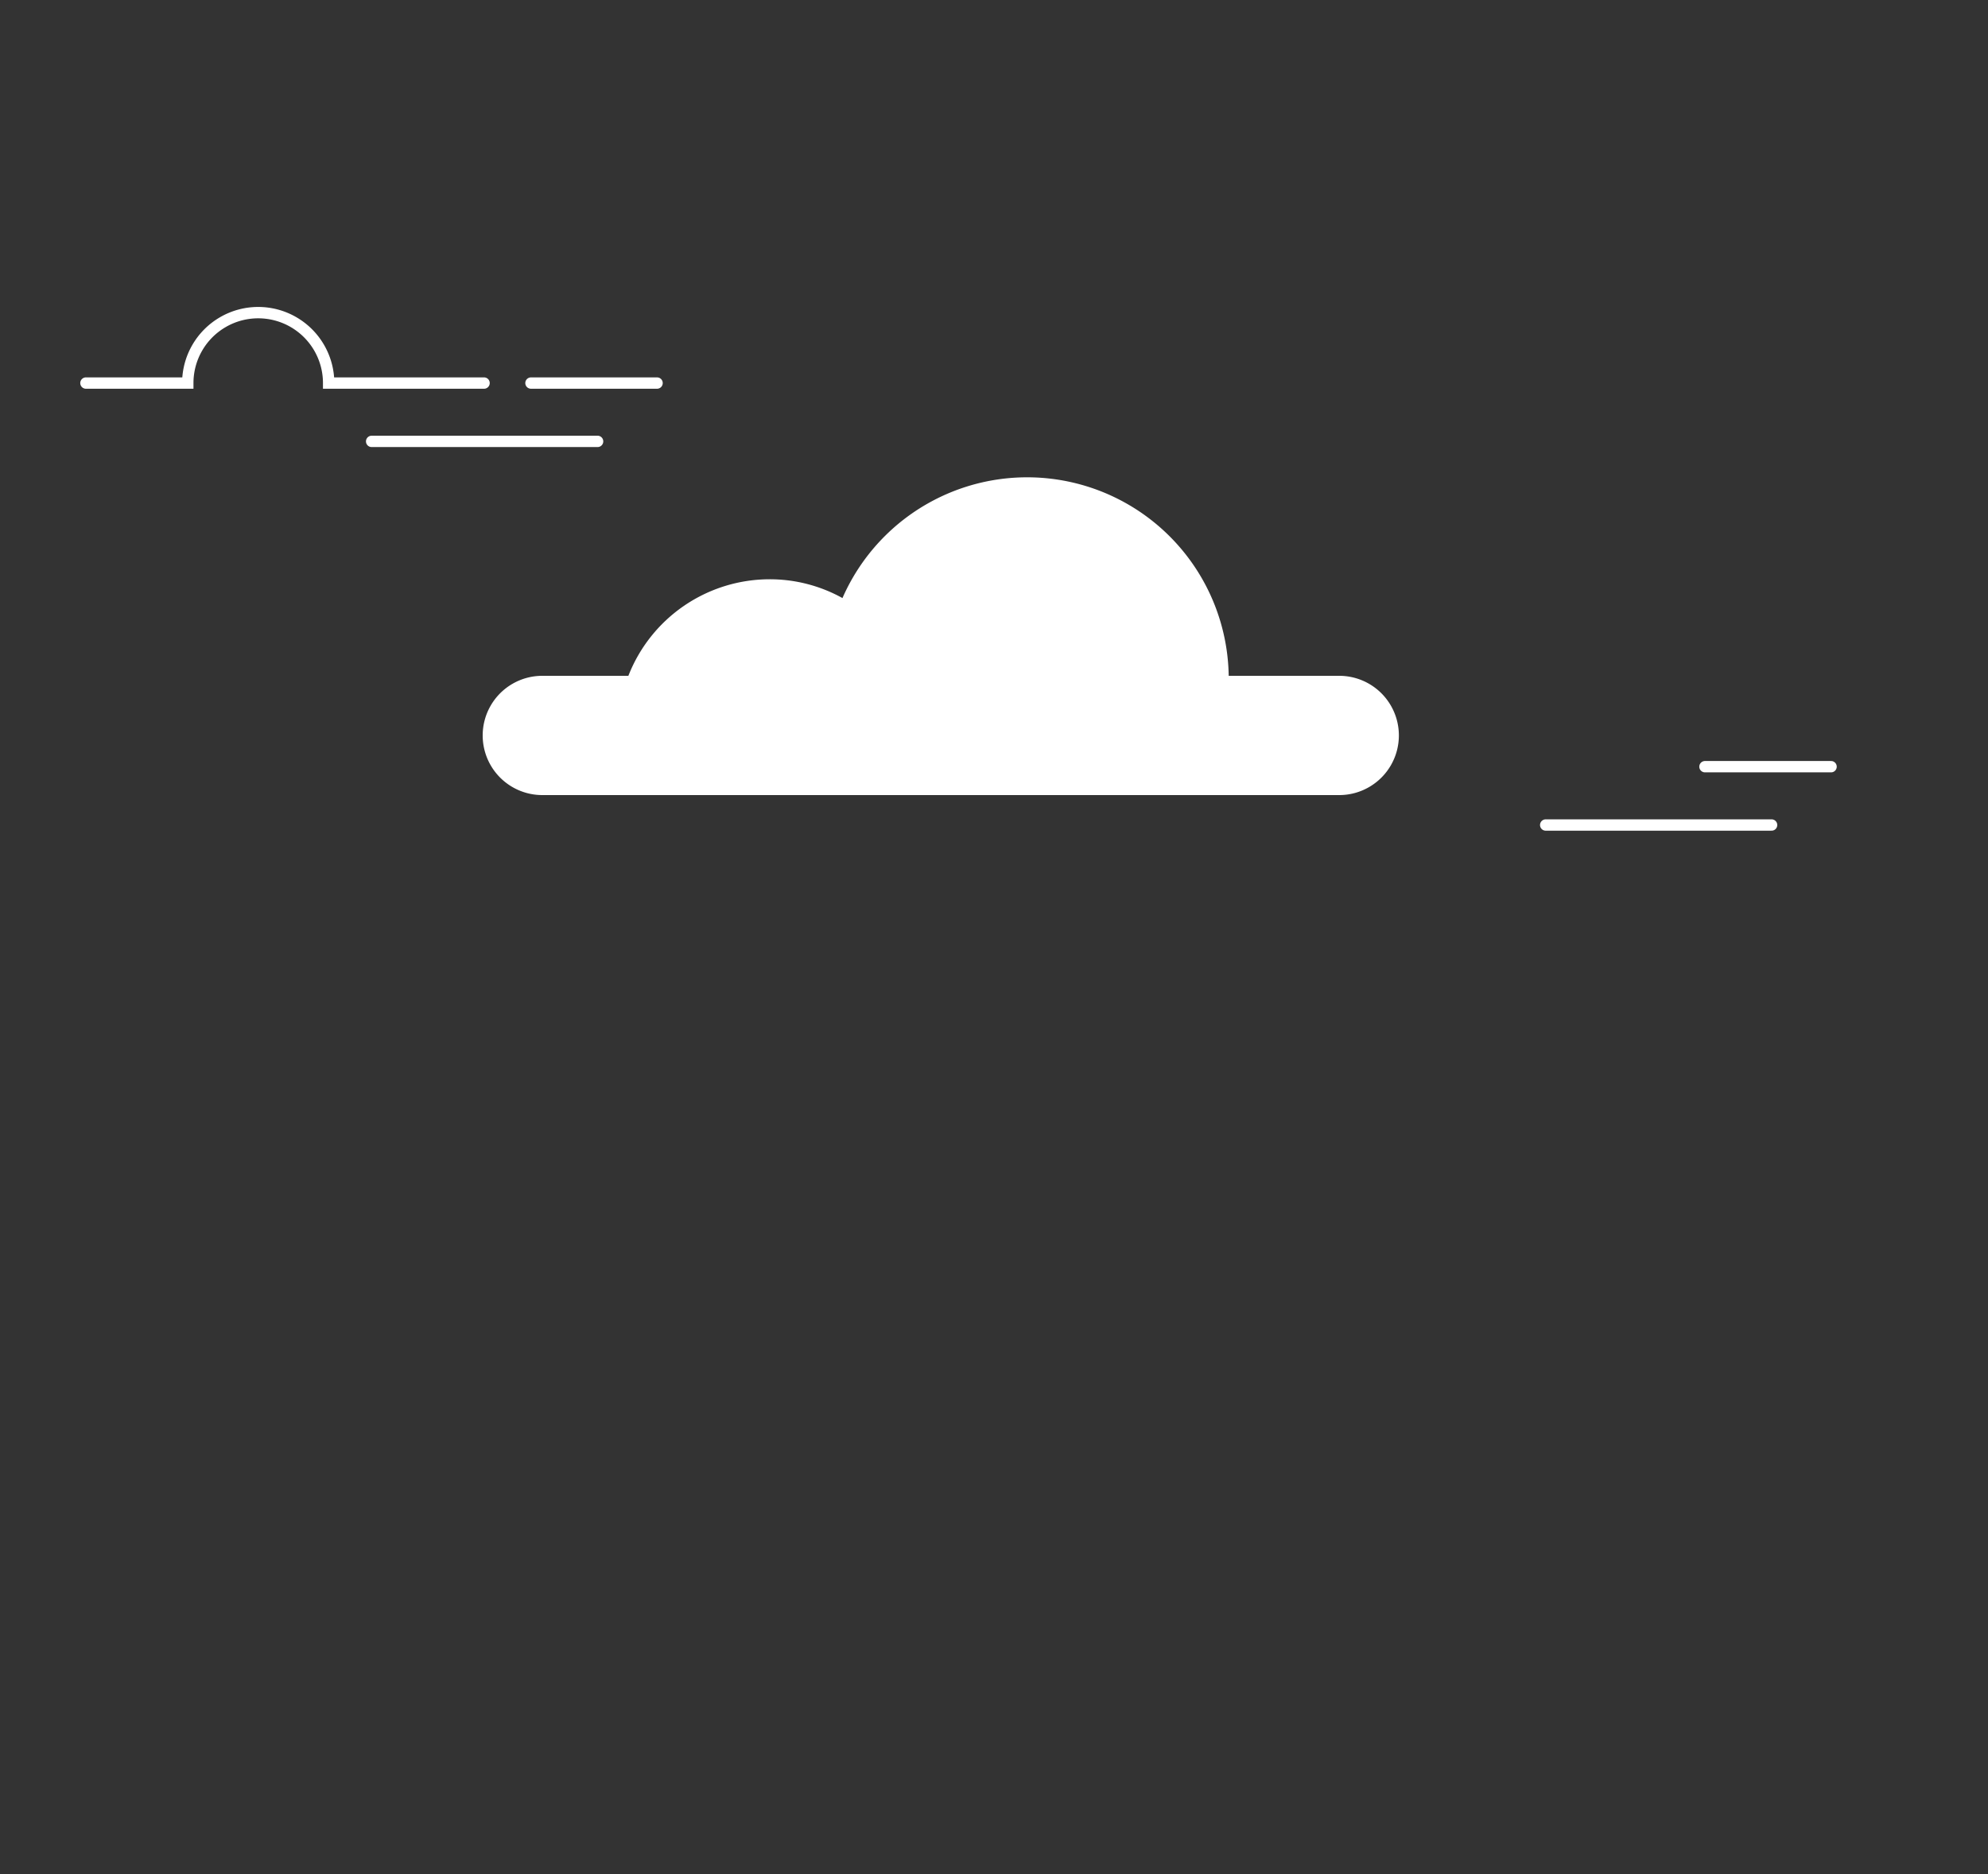 <svg xmlns="http://www.w3.org/2000/svg" xmlns:xlink="http://www.w3.org/1999/xlink" viewBox="0 0 350 330">
  <rect x="0" y="0" width="350" height="330" fill="#333333" stroke="none"/>
  <animateTransform
  xlink:href="#cloud_top_suitcase"
  id="cloud_top_suitcase_animate"
  attributeName="transform"
  type="translate"
  dur="0.4s"
  fill="freeze"
  values="65,0; 0,0"
  calcMode="spline"
  keySplines="0.33 1 0.68 1"
  >
  </animateTransform>
  <animateTransform
  xlink:href="#cloud_middle_suitcase"
  attributeName="transform"
  type="translate"
  dur="0.4s"
  fill="freeze"
  values="85,0; 0,0"
  calcMode="spline"
  keySplines="0.33 1 0.68 1"
  >
  </animateTransform>
  <animateTransform
  xlink:href="#cloud_bottom_suitcase"
  attributeName="transform"
  type="translate"
  dur="0.4s"
  fill="freeze"
  values="43,0; 0,0"
  calcMode="spline"
  keySplines="0.33 1 0.68 1"
  >
  </animateTransform>
  <animateTransform
  xlink:href="#clouds_suitcase"
  attributeName="transform"
  id="clouds_suitcase_animate"
  type="translate"
  dur="0.3"
  fill="freeze"
  values="0,0; 0,-50"
  calcMode="spline"
  keySplines="0.7 0 0.84 0"
  begin="cloud_top_suitcase_animate.begin + 1s"
  >
  </animateTransform>
  <animate xlink:href="#clouds_suitcase"
              begin="clouds_suitcase_animate.begin"
              attributeType="CSS"
              attributeName="opacity"
              values="1;0"
              calcMode="spline"
              keySplines="0.7 0 0.84 0"
              dur="0.3s"
              fill="freeze"
  >
  </animate>

  <g id="clouds_suitcase">
    <g id="cloud_top_suitcase">
      <path d="M85.22,67.45H57.86a12.4,12.4,0,1,0-24.8,0H15.13" fill="none" stroke="#fff" stroke-linecap="round" stroke-miterlimit="10" stroke-width="2"/>
      <line x1="93.48" y1="67.45" x2="115.68" y2="67.45" fill="none" stroke="#fff" stroke-linecap="round" stroke-miterlimit="10" stroke-width="2"/>
      <line x1="65.43" y1="77.72" x2="105.21" y2="77.72" fill="none" stroke="#fff" stroke-linecap="round" stroke-miterlimit="10" stroke-width="2"/>
    </g>
    <g id="cloud_middle_suitcase">
      <path d="M235.77,119H216.32a35.49,35.49,0,0,0-68-13.69A26.34,26.34,0,0,0,135.43,102a26.72,26.72,0,0,0-24.8,17H95.48a10.49,10.49,0,0,0,0,21h140.3a10.49,10.49,0,0,0,0-21" fill="#fff"/>
    </g>
    <g id="cloud_bottom_suitcase">
      <line x1="272.13" y1="145.27" x2="311.9" y2="145.27" fill="none" stroke="#fff" stroke-linecap="round" stroke-miterlimit="10" stroke-width="2"/>
      <line x1="300.17" y1="135" x2="322.37" y2="135" fill="none" stroke="#fff" stroke-linecap="round" stroke-miterlimit="10" stroke-width="2"/>
    </g>
  </g>
</svg>
